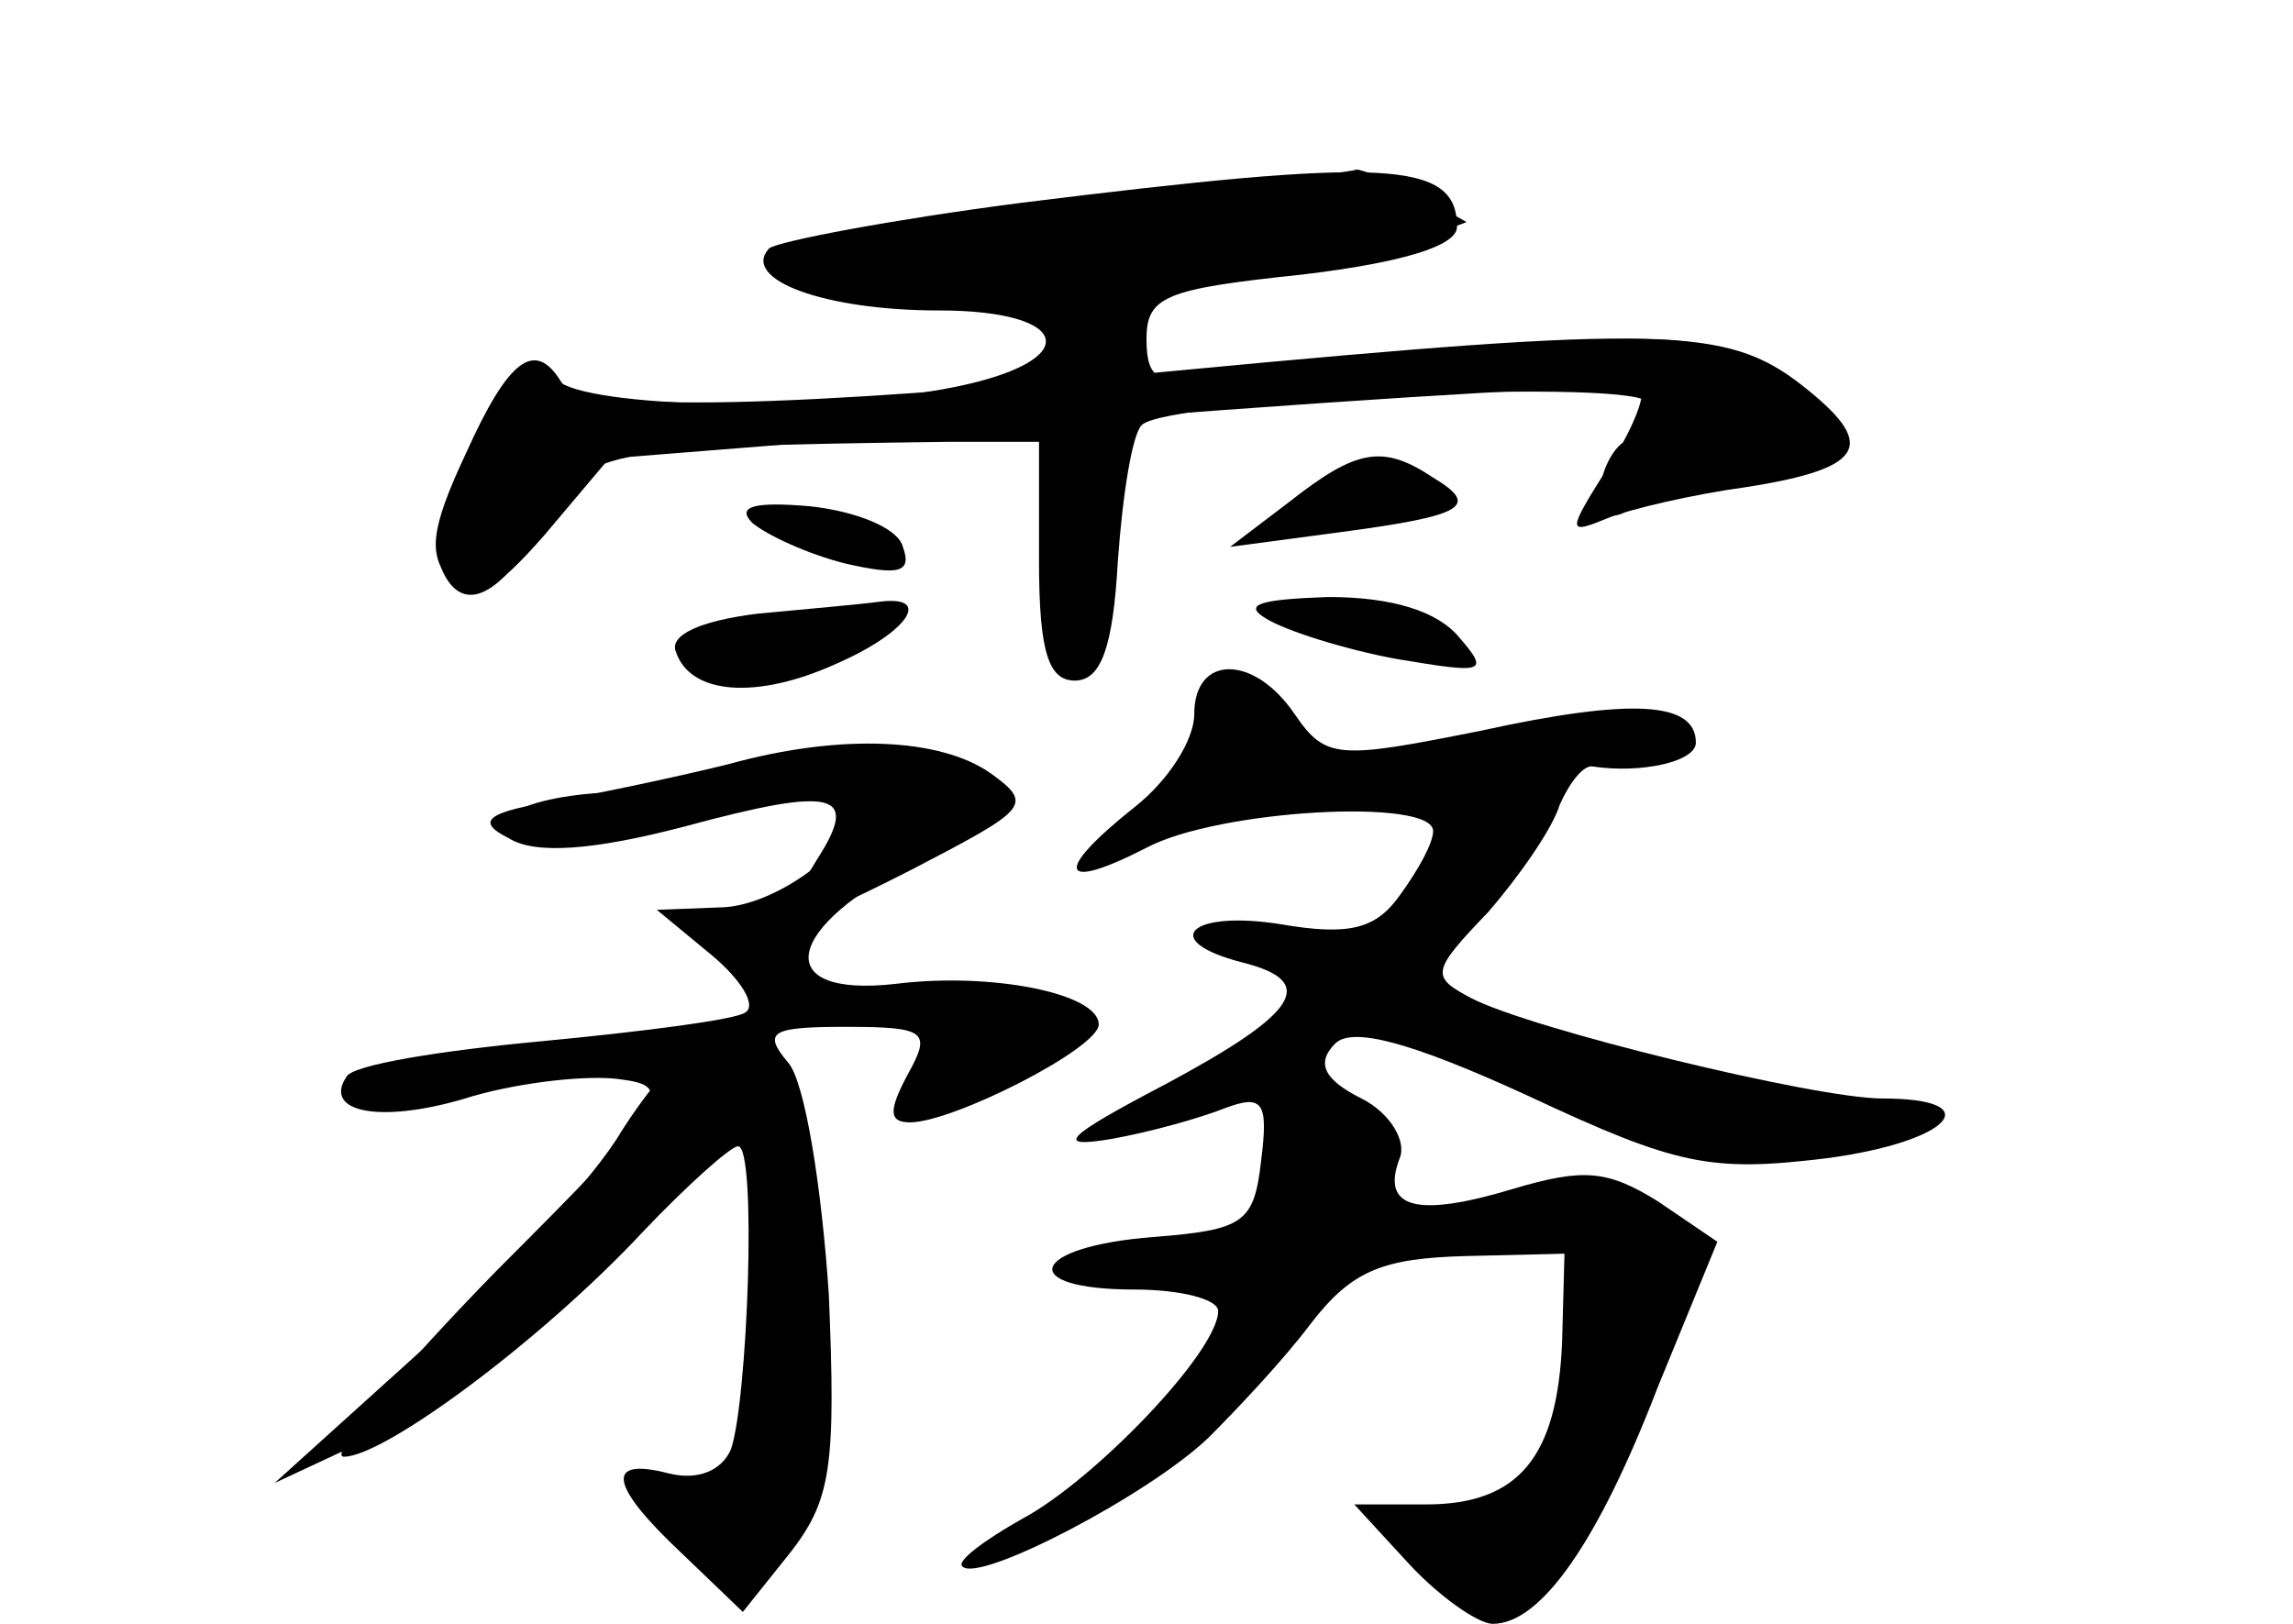 <?xml version="1.0" standalone="no"?>
<!DOCTYPE svg PUBLIC "-//W3C//DTD SVG 20010904//EN"
 "http://www.w3.org/TR/2001/REC-SVG-20010904/DTD/svg10.dtd">
<svg version="1.0" xmlns="http://www.w3.org/2000/svg"
 width="96pt" height="68pt" viewBox="0 0 96 68"
 preserveAspectRatio="xMidYMid meet">
<g transform="translate(0,68) scale(0.1,-0.1)" fill="#000000" stroke="none">
<g id="part-0" class="char-part">
  <path d="M427 595 c-54 -7 -101 -16 -105 -19 -12 -13 23 -26 71 -26 56 0 61
-21 7 -32 -54 -11 -155 -9 -167 3 -13 13 -57 -57 -49 -77 8 -22 24 -16 43 16
18 32 23 33 171 35 l37 0 0 -50 c0 -38 4 -50 15 -50 11 0 16 14 18 50 2 28 6
53 10 57 11 11 212 20 212 9 0 -5 -4 -13 -10 -16 -5 -3 -10 -13 -10 -21 0 -9
5 -12 11 -8 6 3 28 9 48 11 53 7 58 19 20 43 -30 19 -43 21 -122 15 -49 -3
-102 -8 -118 -12 -24 -5 -29 -2 -29 15 0 18 8 21 65 27 42 5 65 12 65 20 0 28
-30 29 -183 10z"/>
  <path d="M540 470 l-25 -19 45 6 c53 7 60 11 40 23 -21 14 -32 12 -60 -10z"/>
  <path d="M315 461 c6 -5 23 -13 39 -17 22 -5 28 -4 24 7 -2 8 -20 15 -39 17
-23 2 -31 0 -24 -7z"/>
  <path d="M317 423 c-24 -3 -37 -9 -34 -16 6 -18 34 -20 67 -5 30 13 41 29 18
26 -7 -1 -30 -3 -51 -5z"/>
  <path d="M530 421 c8 -5 33 -13 55 -17 36 -6 39 -6 26 9 -9 11 -28 17 -55 17
-28 -1 -36 -3 -26 -9z"/>
  <path d="M500 381 c0 -11 -11 -28 -25 -39 -34 -27 -32 -36 5 -17 30 16 120 21
120 7 0 -5 -6 -16 -14 -27 -10 -14 -21 -17 -50 -12 -38 6 -51 -7 -16 -16 32
-8 24 -21 -32 -51 -42 -22 -47 -27 -23 -23 17 3 38 9 48 13 16 6 18 2 15 -22
-3 -26 -7 -29 -45 -32 -52 -4 -58 -22 -8 -22 19 0 35 -4 35 -9 0 -17 -52 -71
-82 -87 -16 -9 -28 -18 -25 -20 7 -7 78 30 103 54 11 11 31 32 43 48 17 22 30
27 64 28 l42 1 -1 -37 c-2 -48 -18 -68 -57 -68 l-30 0 23 -25 c13 -14 29 -25
35 -25 20 0 44 34 69 99 l25 61 -25 17 c-21 13 -31 14 -61 5 -40 -12 -55 -8
-47 13 3 7 -4 19 -16 25 -16 8 -19 15 -11 23 7 7 31 1 81 -22 62 -29 76 -32
125 -26 52 7 68 25 23 25 -28 0 -147 29 -172 42 -17 9 -17 11 7 36 13 15 27
35 30 45 4 9 10 17 14 16 20 -3 43 2 43 10 0 17 -26 19 -90 5 -60 -12 -65 -12
-78 7 -17 25 -42 25 -42 0z"/>
  <path d="M315 359 c-16 -5 -45 -10 -63 -11 -18 -1 -35 -5 -38 -10 -7 -11 41
-10 90 2 22 5 44 6 49 3 15 -9 -25 -43 -52 -43 l-26 -1 23 -19 c12 -10 19 -21
14 -24 -4 -3 -43 -8 -85 -12 -43 -4 -80 -10 -82 -15 -10 -15 15 -20 53 -8 21
6 49 9 62 7 23 -3 19 -9 -52 -80 -42 -43 -71 -78 -64 -78 17 0 83 49 125 94
19 20 37 36 40 36 8 0 4 -107 -3 -127 -4 -9 -14 -13 -26 -10 -27 7 -25 -5 6
-34 l25 -24 20 25 c17 22 19 36 16 108 -3 45 -10 89 -17 97 -11 13 -7 15 24
15 34 0 36 -2 26 -20 -8 -15 -8 -20 1 -20 18 0 79 31 79 41 0 13 -45 22 -85
17 -53 -6 -47 24 10 52 42 20 44 23 28 36 -21 15 -55 16 -98 3z"/>
</g>
<g id="part-1" class="char-part">
  <path d="M443 592 c-77 -9 -120 -18 -116 -25 7 -12 225 -3 263 11 l24 9 -21
12 c-12 6 -23 10 -25 10 -2 -1 -58 -8 -125 -17z"/>
</g>
<g id="part-2" class="char-part">
  <path d="M495 525 c-165 -16 -252 -18 -260 -5 -11 18 -22 10 -40 -30 -15 -32
-16 -43 -6 -53 10 -9 18 -5 39 19 l27 32 213 17 c118 9 216 15 219 12 2 -3 -4
-18 -14 -33 -17 -27 -17 -28 0 -21 10 4 36 10 58 13 51 8 55 18 23 43 -31 24
-58 25 -259 6z"/>
</g>
<g id="part-3" class="char-part">
  <path d="M305 360 c-16 -4 -48 -11 -70 -15 -32 -5 -36 -9 -22 -16 11 -7 36 -5
74 5 63 17 73 14 55 -14 -19 -31 -15 -32 40 -4 48 25 51 27 33 40 -21 15 -63
17 -110 4z"/>
</g>
<g id="part-4" class="char-part">
  <path d="M260 206 c-11 -19 -49 -60 -83 -91 l-62 -56 45 21 c60 29 140 108
140 137 0 33 -15 28 -40 -11z"/>
</g>
<g id="part-5" class="char-part">
  <path d="M625 170 c-3 -5 -1 -10 4 -10 6 0 11 5 11 10 0 6 -2 10 -4 10 -3 0
-8 -4 -11 -10z"/>
  <path d="M650 170 c0 -5 8 -14 18 -19 9 -6 11 -11 5 -11 -7 0 -13 -5 -13 -11
0 -5 4 -7 10 -4 5 3 0 -13 -13 -37 -19 -36 -27 -43 -51 -42 -28 1 -28 1 -8
-18 16 -16 23 -18 41 -9 20 11 58 71 45 71 -4 0 -1 7 6 15 7 8 9 15 6 15 -4 0
-2 10 5 21 8 15 8 19 0 15 -6 -4 -11 -3 -11 2 0 5 -9 12 -20 15 -11 3 -20 1
-20 -3z"/>
</g>
</g>
</svg>